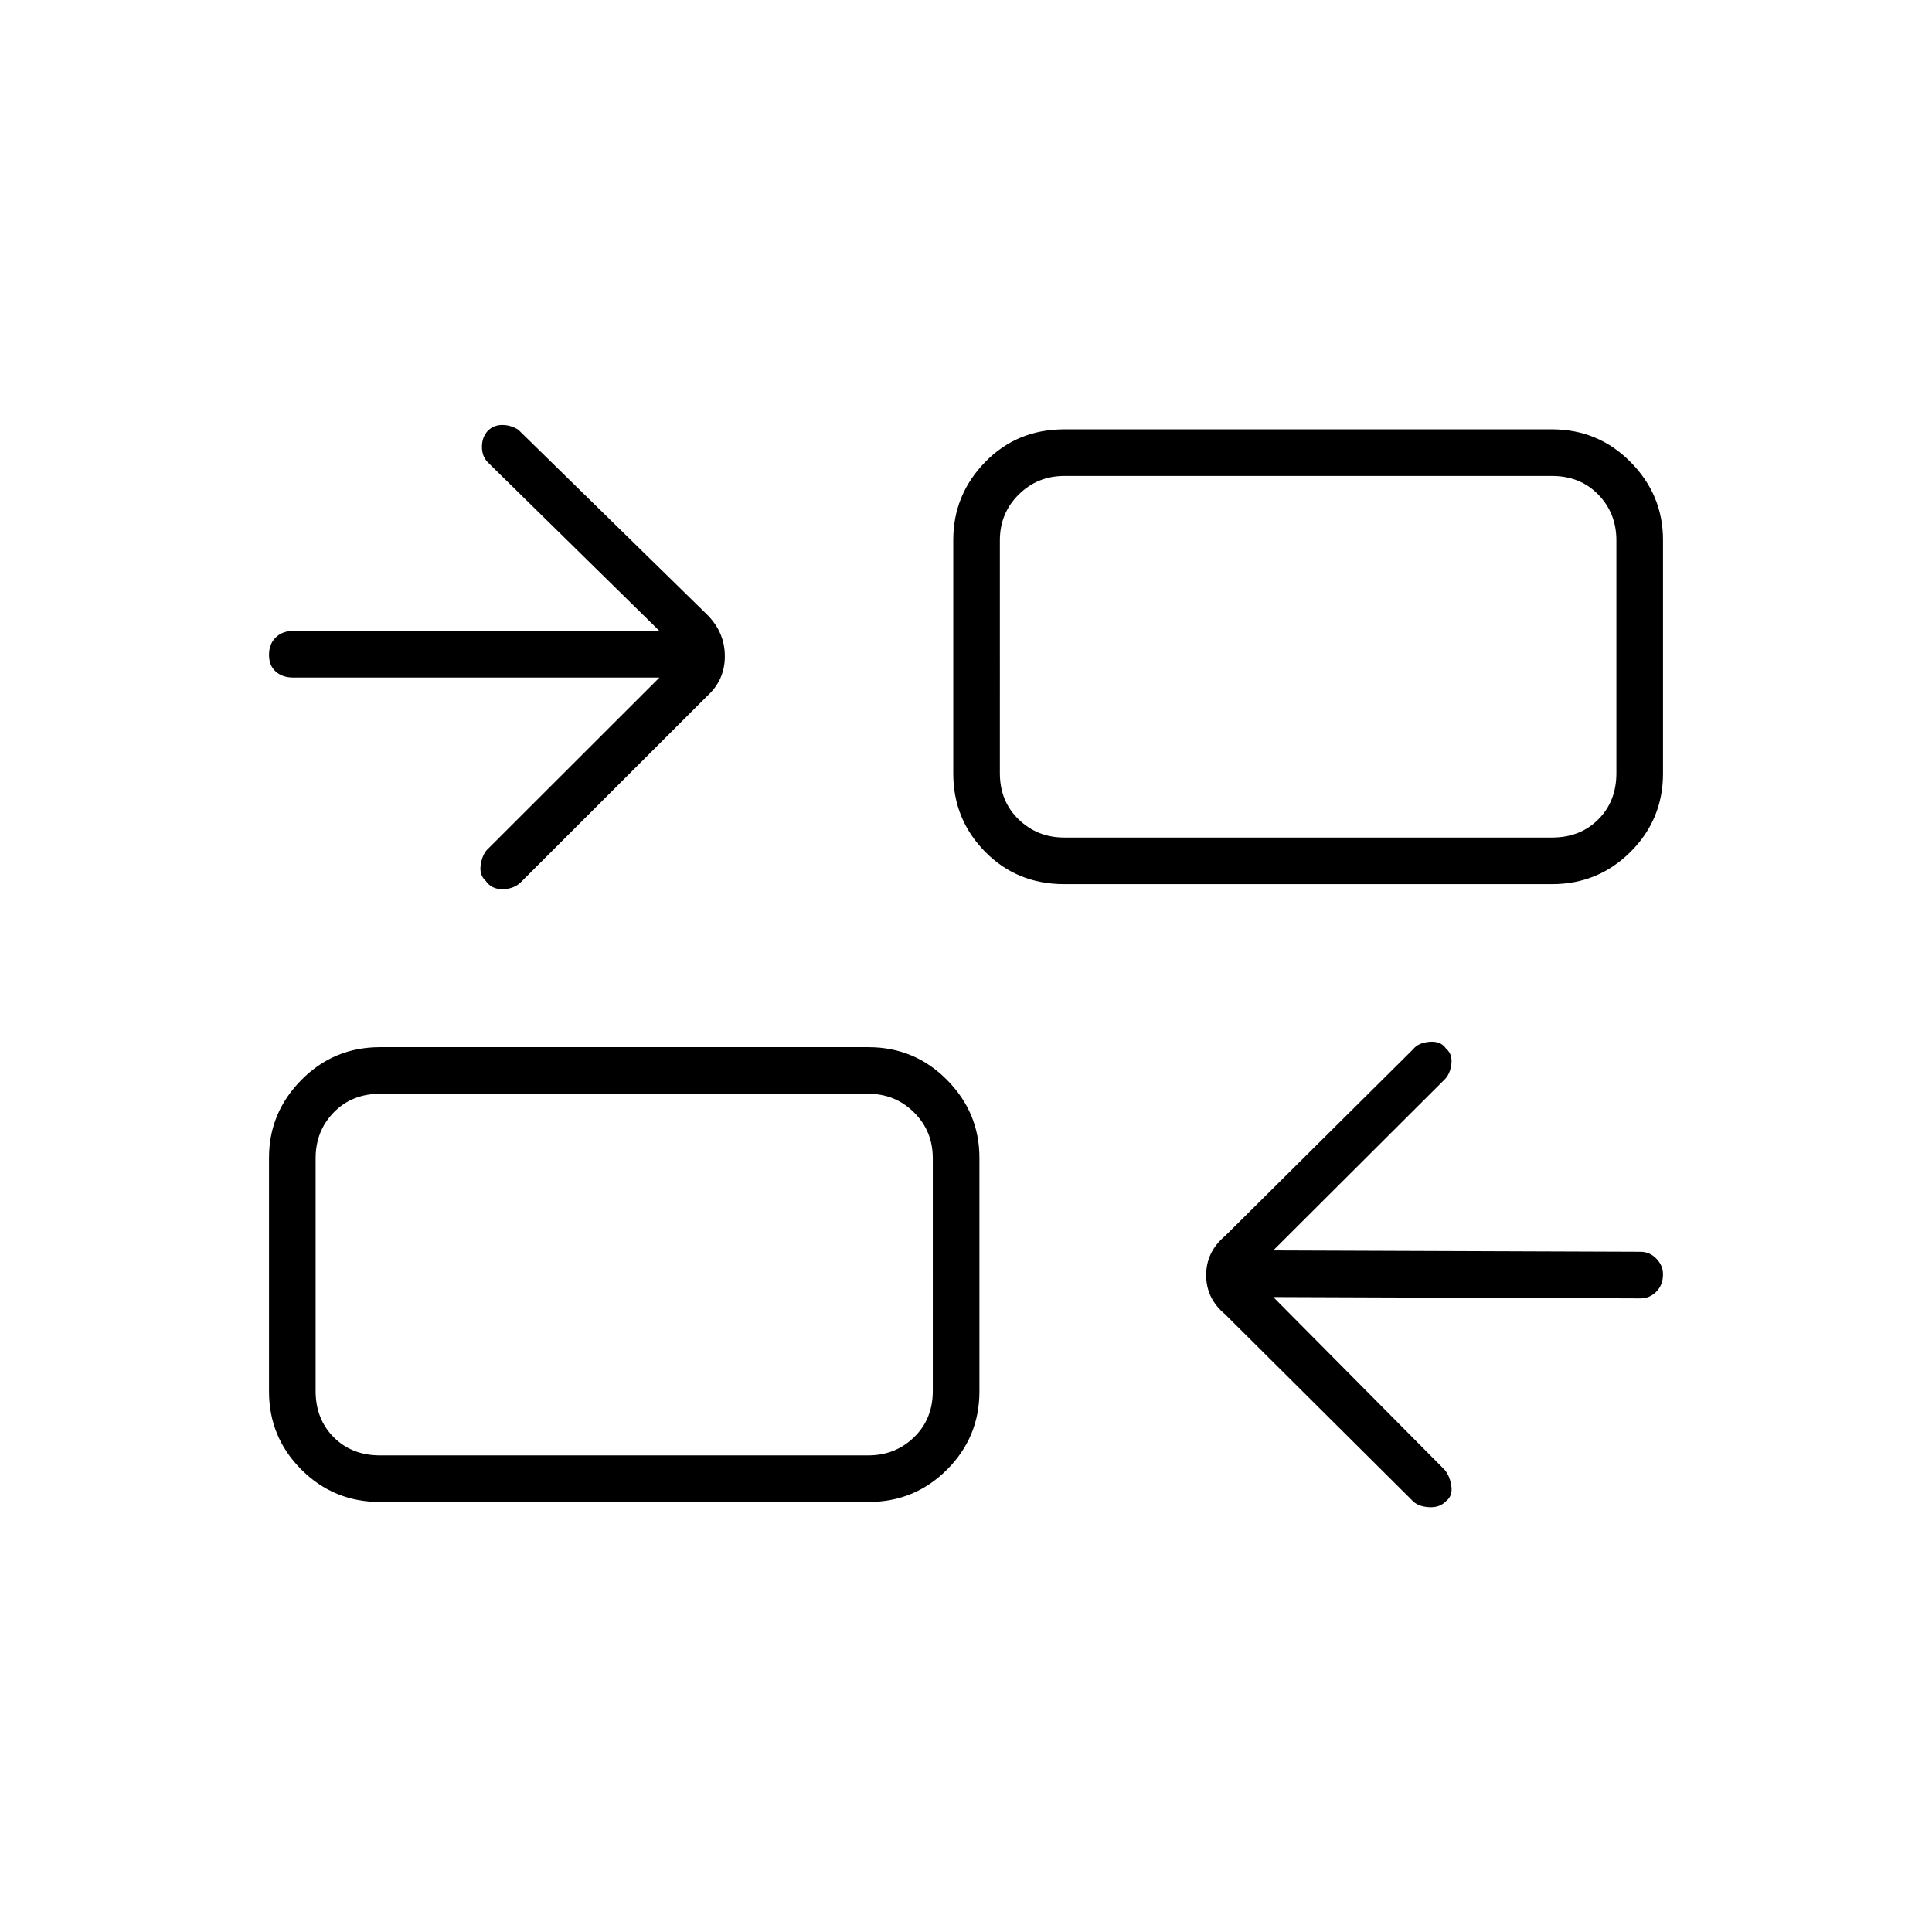 <svg xmlns="http://www.w3.org/2000/svg" height="40" viewBox="0 -960 960 960" width="40"><path d="m632.67-315.5 85.33 86q2.56 3.3 3.19 8.07.64 4.76-2.58 7.26-3.14 3.34-8.32 3.09t-7.96-2.75L608.67-307q-9.34-7.77-9.34-19.39 0-11.61 9.51-19.57l93.32-92.66q2.51-3.21 8.12-3.71 5.61-.5 8.22 3.33 3.33 2.83 2.67 7.83-.67 5-3.41 7.62l-85.09 84.88 182.5.67q4.54 0 7.85 3.4 3.31 3.41 3.31 7.77 0 5.31-3.31 8.66-3.31 3.34-7.85 3.34l-182.5-.67ZM188.83-213.67q-22.97 0-39.07-16.09-16.09-16.1-16.09-38.84v-116.13q0-22.39 16.09-38.66 16.1-16.28 39.07-16.28H431.5q22.98 0 39.07 16.28 16.1 16.27 16.1 38.66v116.13q0 22.74-16.1 38.84-16.09 16.09-39.07 16.09H188.83Zm0-23.16H431.5q13.33 0 22.67-9 9.33-9 9.33-23V-384.5q0-13.5-9.33-22.75-9.34-9.25-22.67-9.25H188.83q-14 0-23 9.25t-9 22.75v115.67q0 14 9 23t23 9Zm138.84-386.5h-182q-5.32 0-8.66-2.97-3.34-2.96-3.34-8.33t3.34-8.62q3.34-3.25 8.66-3.25h182l-85.34-83.83q-2.89-2.97-2.86-7.73.03-4.75 2.96-7.94 2.93-2.83 7.13-2.83 4.2 0 7.94 2.33l93.98 92.03q8.69 8.77 8.69 20.55 0 11.77-8.68 19.68l-92.99 92.91q-3.55 3.16-8.94 3.16t-8.23-4.16q-3.16-2.84-2.5-7.67.67-4.83 2.98-7.54l85.86-85.79Zm201.16 102.66q-23.5 0-39.33-16.09-15.83-16.1-15.83-38.84v-116.13q0-22.39 15.83-38.66 15.83-16.28 39.33-16.28h242.34q22.97 0 39.07 16.28 16.09 16.27 16.09 38.66v116.13q0 22.74-16.09 38.84-16.1 16.09-39.07 16.09H528.83Zm0-23.16h242.34q14 0 23-9t9-23V-691.5q0-13.5-9-22.75t-23-9.25H528.83q-13.33 0-22.66 9.25-9.34 9.25-9.34 22.75v115.67q0 14 9.34 23 9.33 9 22.66 9Zm-65.33 307V-416.5-236.83Zm33.33-307V-723.5-543.83Z"/></svg>